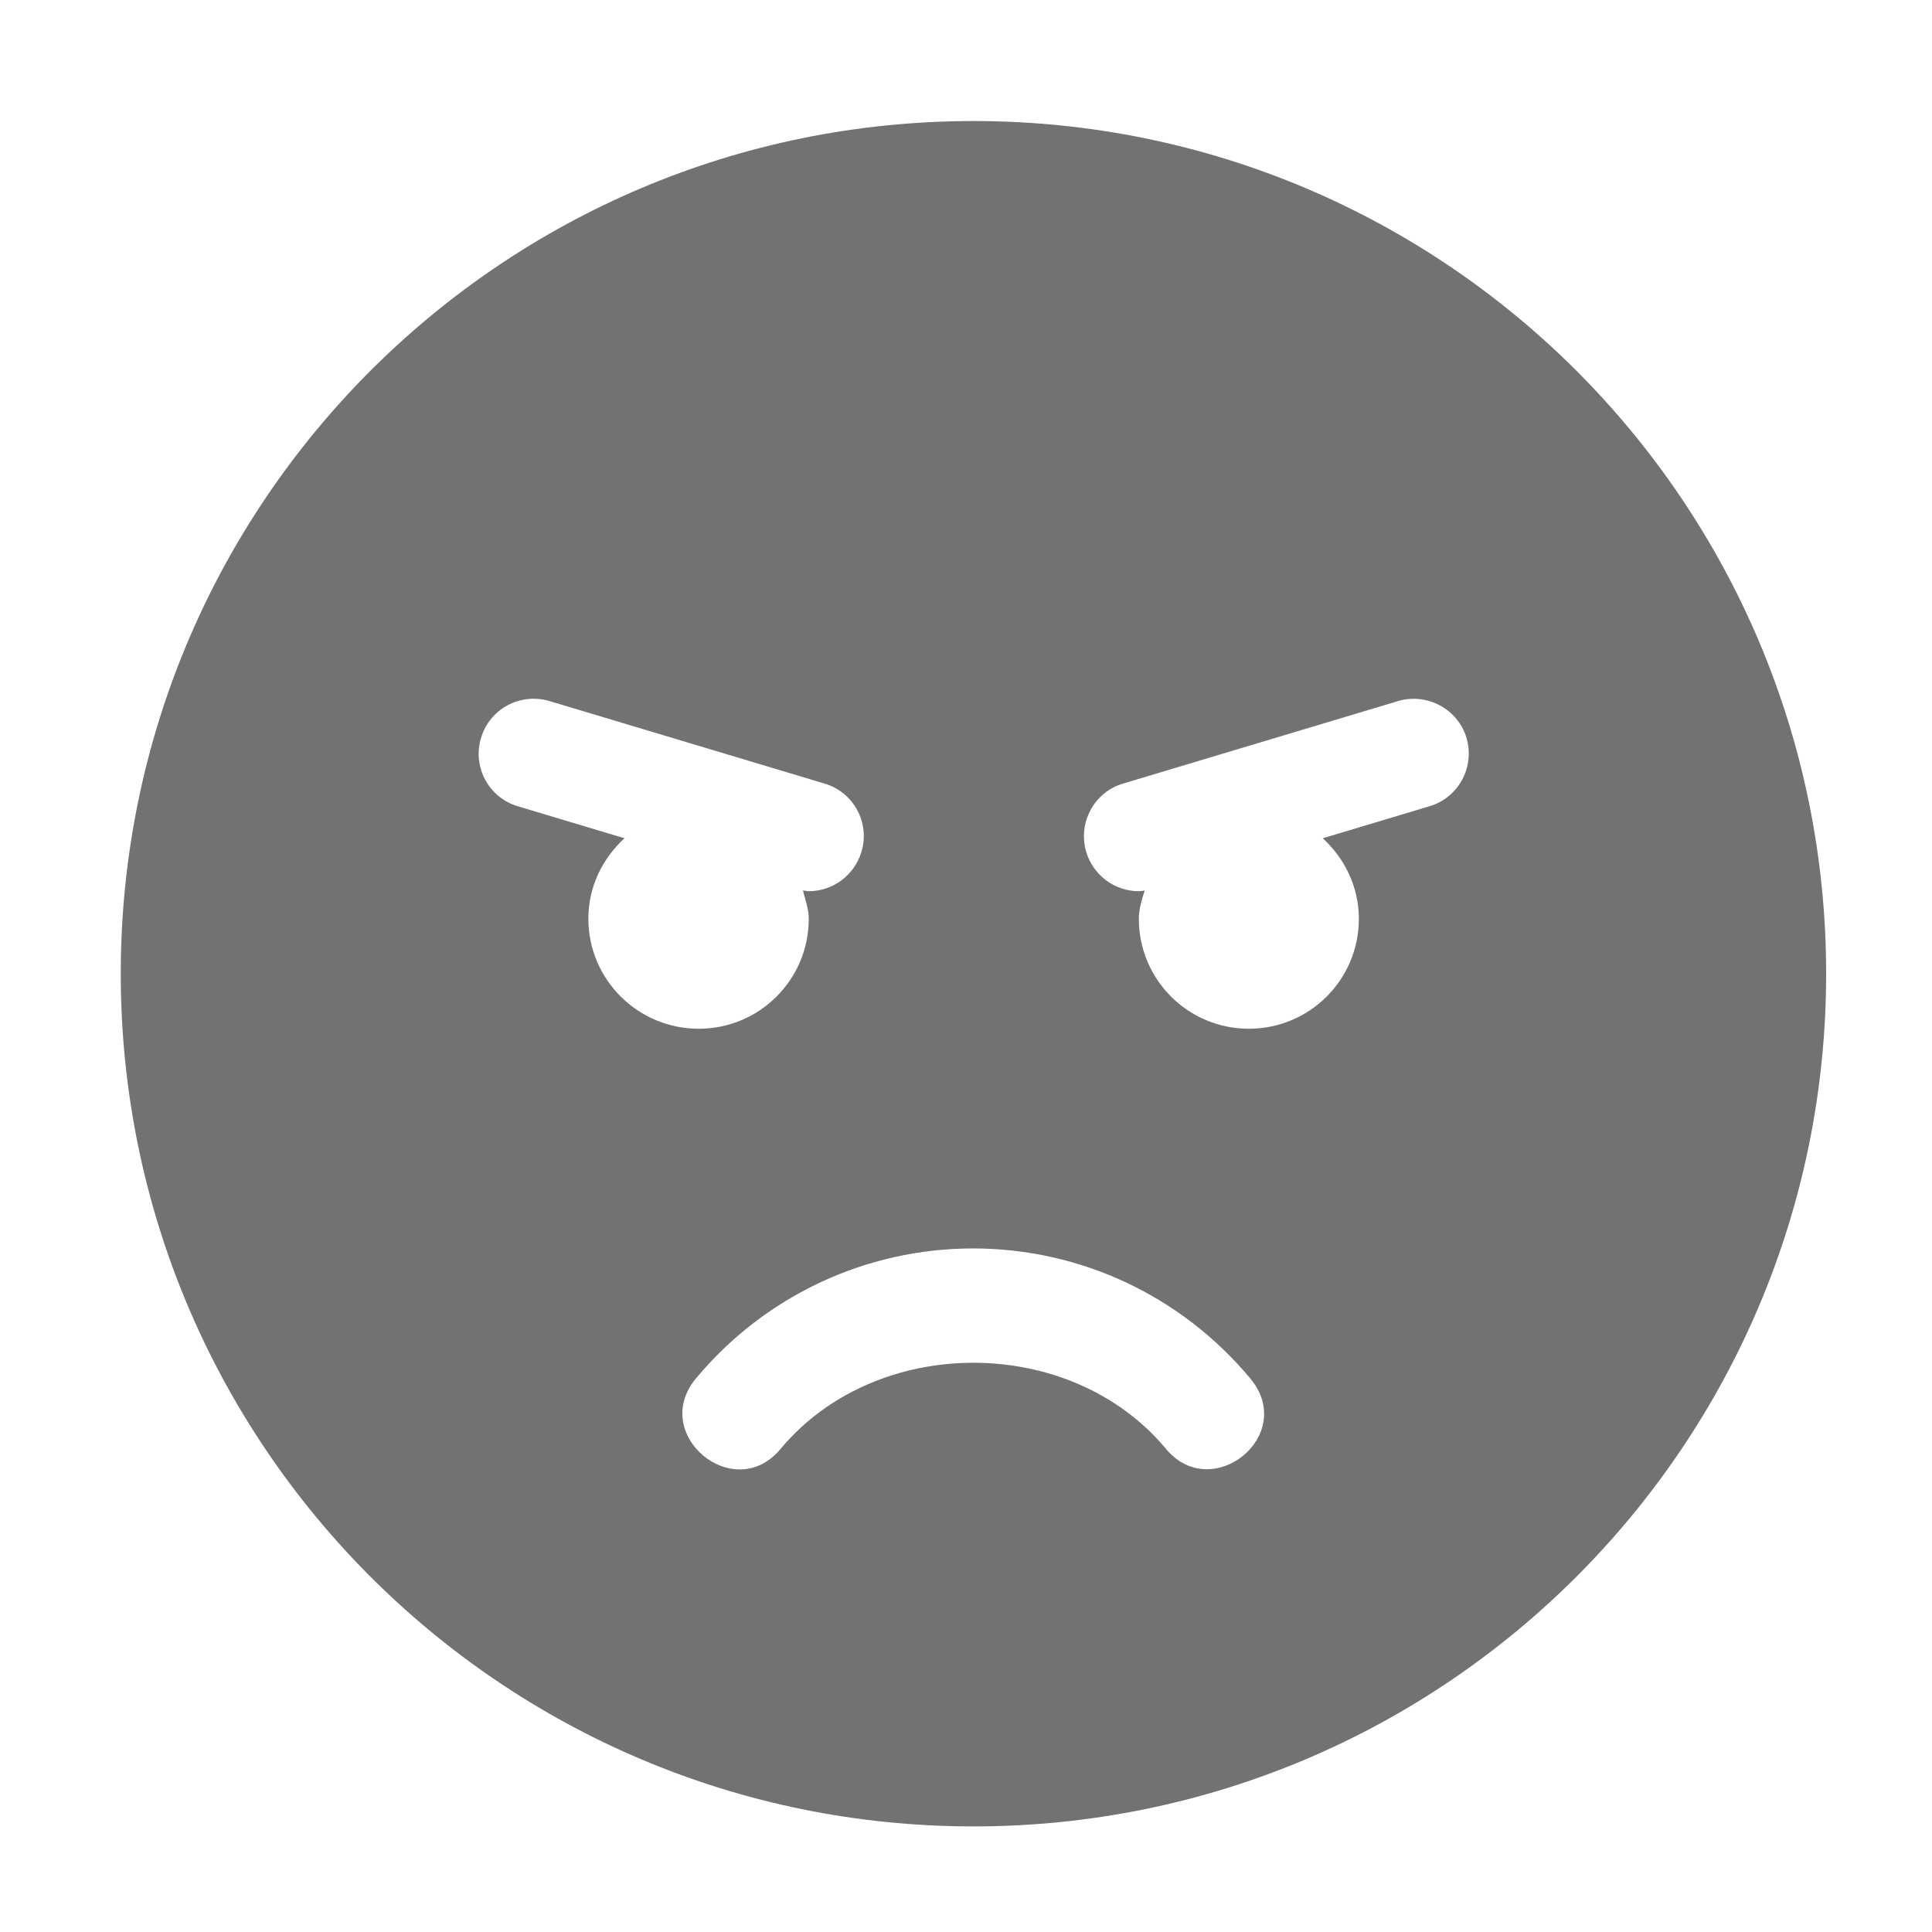 ﻿<?xml version='1.0' encoding='UTF-8'?>
<svg viewBox="-2 -1.549 31.997 32" xmlns="http://www.w3.org/2000/svg">
  <g transform="matrix(0.999, 0, 0, 0.999, 0, 0)">
    <g transform="matrix(0.057, 0, 0, 0.057, 0, 0)">
      <path d="M248, 8C111, 8 0, 119 0, 256C0, 393 111, 504 248, 504C385, 504 496, 393 496, 256C496, 119 385, 8 248, 8zM136, 240C136, 230.7 140.1, 222.5 146.5, 216.6L115.5, 207.3C107, 204.8 102.2, 195.8 104.8, 187.4C107.3, 178.9 116.2, 174.2 124.7, 176.7L204.7, 200.7C213.2, 203.2 218, 212.2 215.4, 220.6C213.3, 227.5 207, 232 200.1, 232C199.6, 232 199, 231.8 198.4, 231.8C199.1, 234.5 200.1, 237.1 200.1, 240C200.1, 257.7 185.8, 272 168.1, 272C150.4, 272 136, 257.7 136, 240zM304, 394.2C276.2, 360.8 219.8, 360.8 191.9, 394.2C178.4, 410.5 153.7, 390 167.3, 373.7C187.3, 349.7 216.7, 335.9 247.9, 335.9C279.1, 335.9 308.5, 349.7 328.5, 373.7C342.3, 390.2 317.4, 410.3 304, 394.2zM380.6, 207.3L349.6, 216.6C355.9, 222.4 360.1, 230.7 360.1, 240C360.1, 257.7 345.8, 272 328.1, 272C310.4, 272 296.1, 257.7 296.1, 240C296.1, 237.1 297, 234.4 297.8, 231.8C297.2, 231.9 296.7, 232 296.1, 232C289.2, 232 282.9, 227.5 280.8, 220.6C278.3, 212.1 283.1, 203.2 291.5, 200.7L371.5, 176.7C379.9, 174.2 388.9, 179 391.4, 187.4C393.9, 195.9 389.1, 204.8 380.6, 207.3z" fill="#727272" fill-opacity="1" class="Black" />
    </g>
  </g>
</svg>